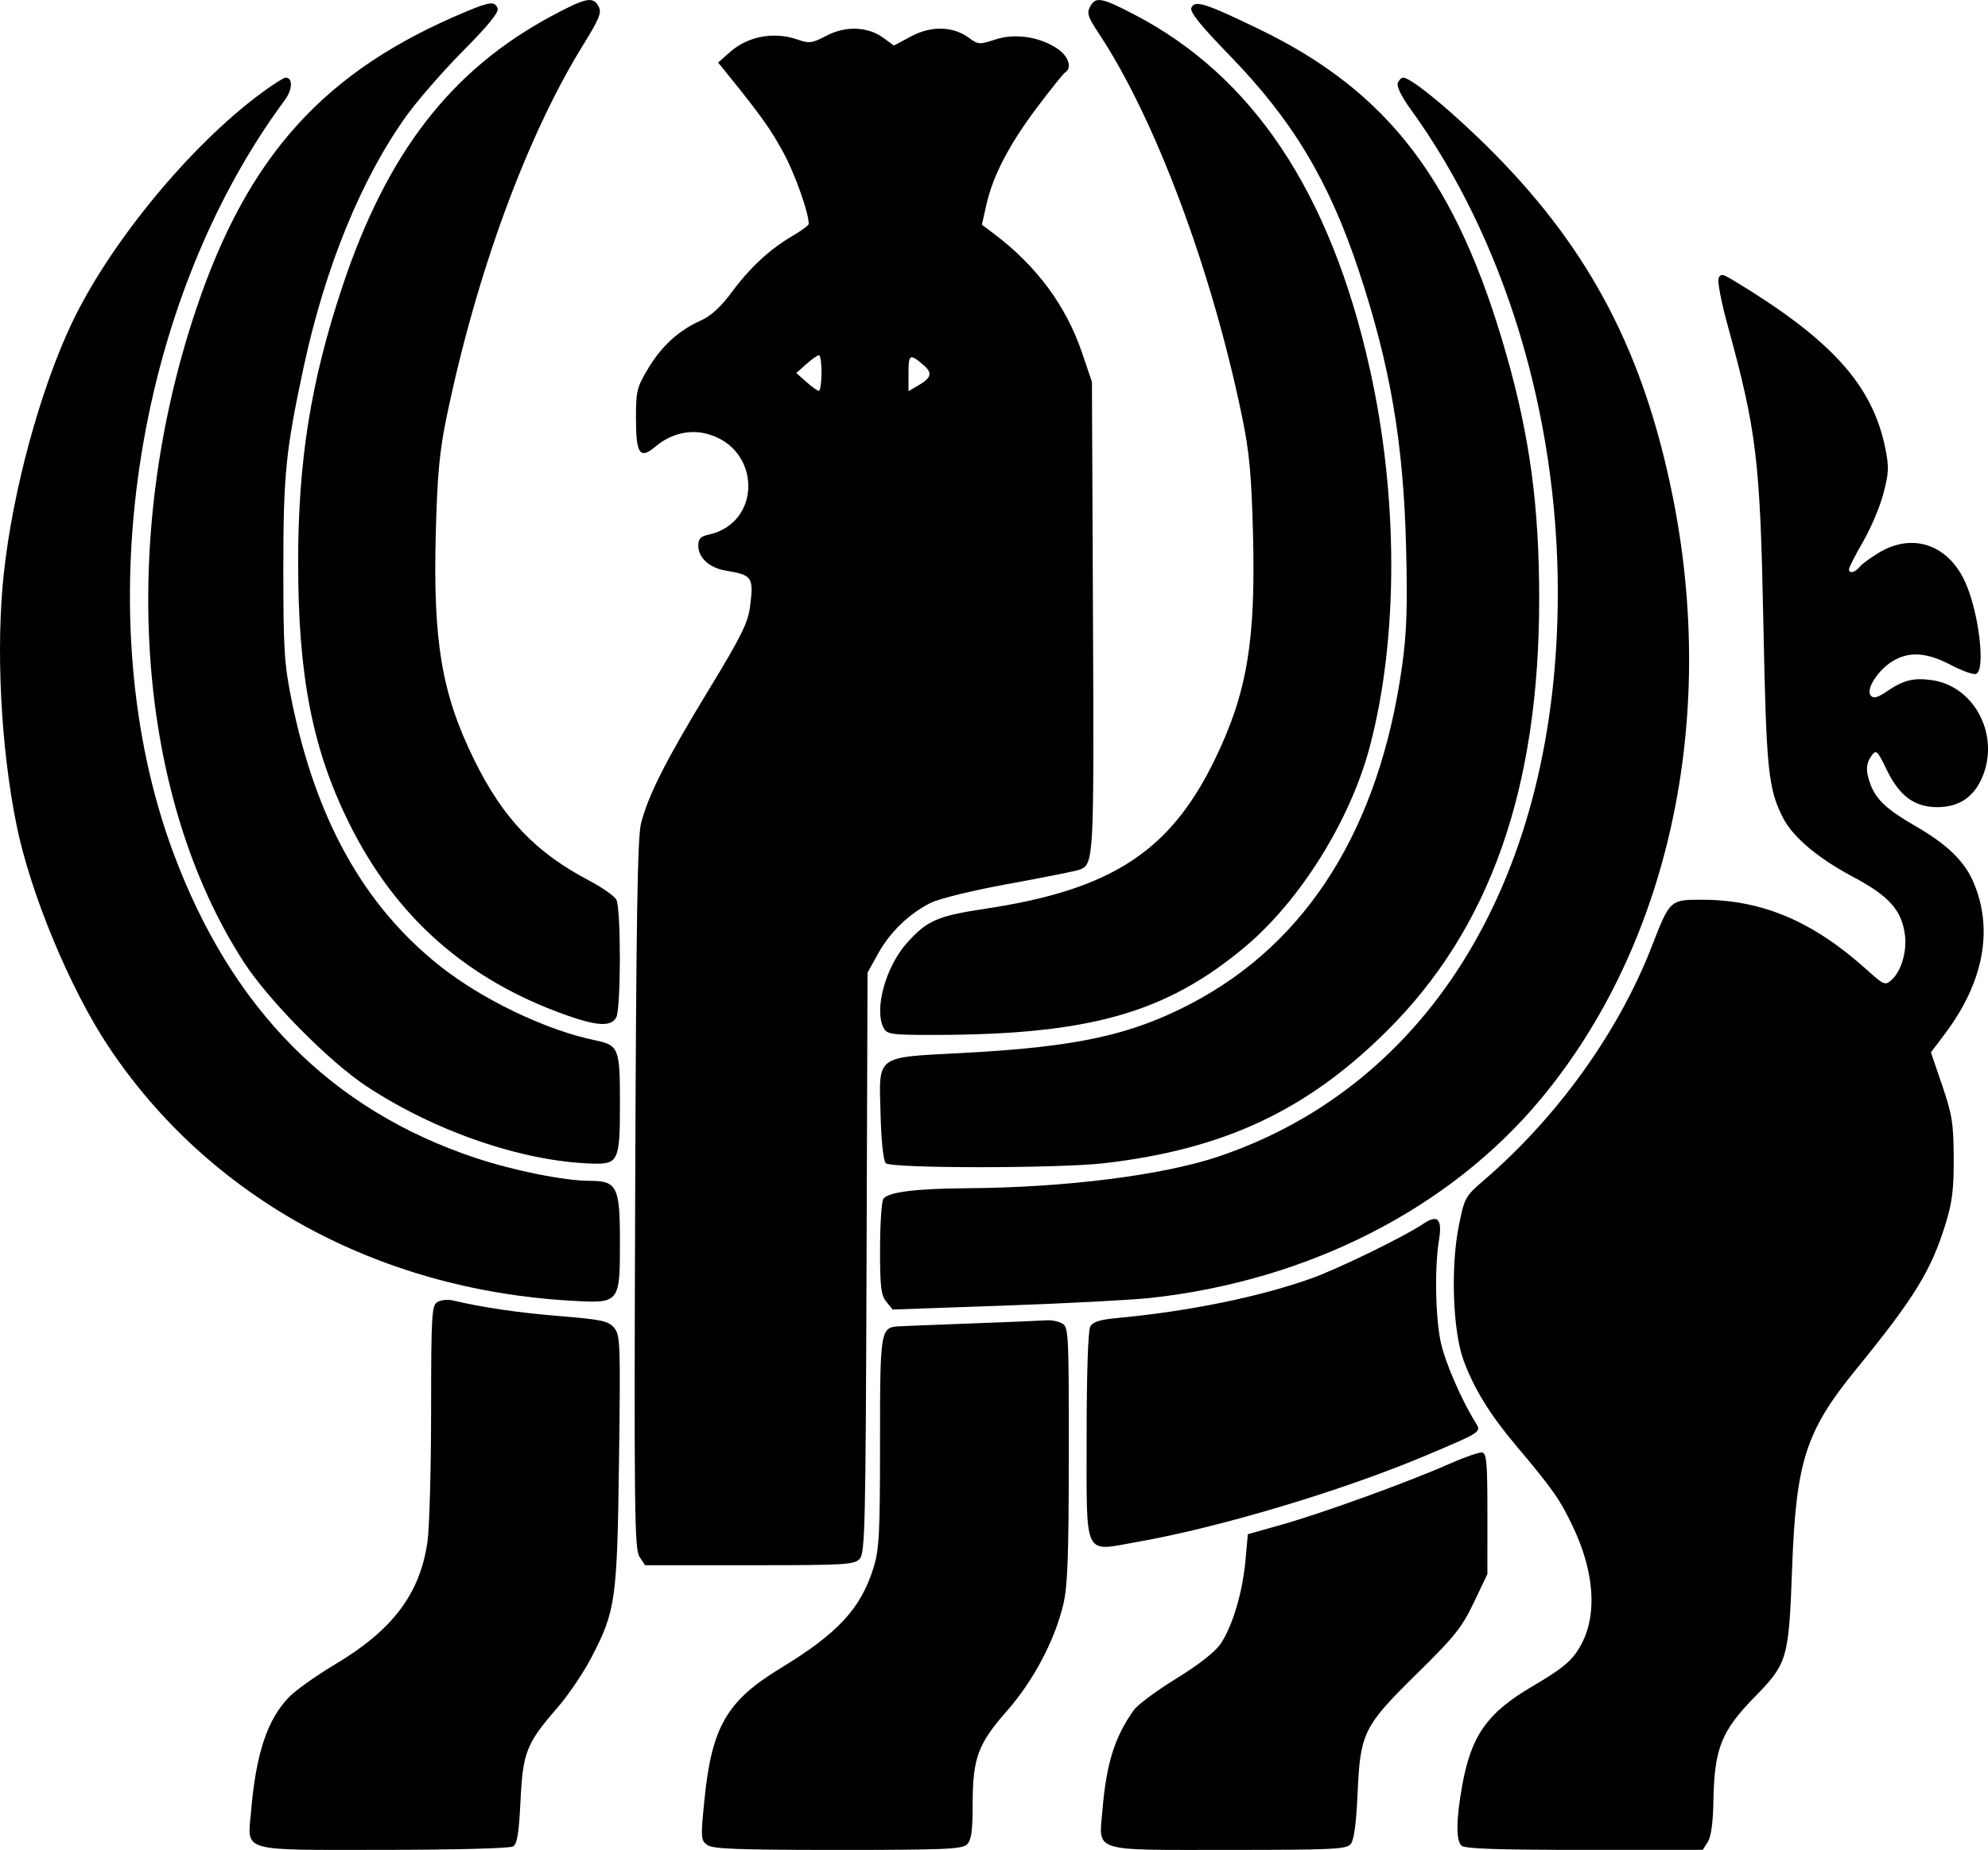 <svg fill="none" viewBox="0 0 130 121" xmlns="http://www.w3.org/2000/svg"><path clip-rule="evenodd" d="m36.114 1.024c-6.612 3.538-10.806 8.954-13.729 17.731-2.064 6.2-2.892 11.383-2.889 18.096.003 7.376.943 12.172 3.333 16.992 3.041 6.135 7.669 10.231 14.172 12.546 2.056.732 2.966.775 3.297.156.311-.581.316-7.121.006-7.7-.129-.241-.942-.81-1.805-1.264-3.506-1.843-5.633-4.087-7.513-7.927-2.1-4.288-2.676-7.703-2.49-14.769.101-3.834.241-5.342.706-7.598 1.931-9.356 5.246-18.394 8.928-24.342 1.065-1.72 1.227-2.122 1.015-2.517-.363-.679-.813-.59-3.031.596zm35.165-.581c-.219.409-.131.681.557 1.717 3.696 5.562 7.401 15.474 9.394 25.127.466 2.256.606 3.763.706 7.598.185 7.046-.384 10.431-2.483 14.769-2.923 6.04-6.77 8.544-15.035 9.787-3.102.467-3.789.765-5.095 2.216-1.41 1.567-2.183 4.378-1.536 5.587.22.411.512.45 3.32.447 10.125-.012 15.126-1.427 20.283-5.738 3.626-3.031 6.908-8.29 8.183-13.113 1.878-7.101 1.873-16.378-.015-24.79-2.576-11.481-7.634-19.072-15.401-23.109-2.147-1.116-2.513-1.179-2.879-.497zm-40.767.303c-9.268 3.85-14.305 9.399-17.69 19.488-5.114 15.244-3.885 31.917 3.151 42.739 1.614 2.483 5.571 6.481 7.993 8.076 4.481 2.951 10.136 4.898 14.686 5.056 1.802.063 1.888-.12 1.888-3.998 0-3.546-.08-3.745-1.631-4.066-3.233-.669-7.426-2.686-10.211-4.913-4.938-3.948-8.063-9.58-9.639-17.374-.467-2.308-.53-3.313-.531-8.439-.002-6.254.155-7.829 1.321-13.268 1.4-6.531 3.764-12.325 6.708-16.441.741-1.036 2.421-2.966 3.735-4.289 1.633-1.645 2.344-2.52 2.249-2.768-.183-.476-.483-.447-2.029.195zm47.392-.227c-.104.27.618 1.165 2.507 3.109 4.113 4.233 6.491 8.196 8.441 14.069 2.059 6.201 2.927 11.275 3.096 18.107.097 3.922.041 5.599-.261 7.752-1.482 10.597-6.169 18.094-13.811 22.093-3.934 2.058-7.492 2.829-14.857 3.22-5.861.311-5.542.07-5.434 4.1.046 1.706.182 2.956.339 3.113.348.347 11.285.347 14.284 0 7.808-.905 13.211-3.427 18.445-8.611 6.765-6.701 9.998-15.849 9.998-28.29 0-6.05-.605-10.572-2.133-15.945-3.224-11.334-7.683-17.216-16.165-21.322-3.547-1.717-4.242-1.935-4.451-1.392zm-23.853 1.814c-.937.493-1.135.521-1.864.265-1.575-.555-3.285-.236-4.489.838l-.737.658.634.783c2.147 2.651 2.825 3.605 3.648 5.13.752 1.394 1.642 3.91 1.642 4.641 0 .089-.485.446-1.077.793-1.482.868-2.776 2.071-3.984 3.705-.676.915-1.34 1.524-1.964 1.803-1.467.656-2.569 1.653-3.458 3.126-.756 1.254-.815 1.491-.815 3.269 0 2.363.25 2.728 1.278 1.864.999-.84 2.23-1.14 3.389-.826 3.547.961 3.585 5.852.051 6.597-.49.103-.641.271-.641.713 0 .79.729 1.453 1.792 1.63 1.745.29 1.834.42 1.595 2.331-.135 1.082-.561 1.941-2.74 5.525-2.76 4.54-3.908 6.806-4.391 8.666-.234.904-.32 6.332-.384 24.294-.074 20.653-.044 23.19.281 23.684l.363.555h6.831c6.286 0 6.861-.034 7.211-.42.344-.38.386-2.227.444-19.378l.064-18.959.684-1.235c.783-1.412 2.003-2.596 3.416-3.317.576-.293 2.709-.814 5.194-1.268 2.319-.423 4.386-.838 4.592-.921.913-.369.928-.661.857-16.54l-.069-15.36-.641-1.893c-1.045-3.083-2.97-5.688-5.755-7.787l-.799-.602.285-1.273c.429-1.917 1.49-3.961 3.312-6.384.902-1.2 1.741-2.243 1.863-2.318.437-.27.21-1.017-.453-1.489-1.145-.815-2.818-1.081-4.115-.654-1.054.347-1.137.341-1.745-.108-1.032-.762-2.469-.796-3.784-.09l-1.117.6-.664-.49c-1.025-.758-2.484-.819-3.741-.157zm-36.955 3.75c-4.683 3.449-9.988 9.908-12.451 15.16-2.049 4.37-3.811 10.88-4.393 16.239-.532 4.892-.205 11.383.828 16.478.908 4.476 3.499 10.716 6.023 14.506 6.551 9.837 17.518 15.869 30.196 16.608 3.25.189 3.24.201 3.24-3.932 0-3.512-.196-3.905-1.95-3.905-1.673 0-5.001-.668-7.519-1.509-9.403-3.141-15.912-9.712-19.719-19.906-5.697-15.259-2.658-35.853 7.272-49.274.513-.693.539-1.47.05-1.47-.118 0-.829.453-1.58 1.005zm74.308-.647c-.082.213.252.897.826 1.688 6.128 8.45 9.632 19.934 9.639 31.589.012 18.466-8.243 32.217-22.167 36.926-3.643 1.232-10.03 2.039-16.449 2.08-3.368.021-5.21.256-5.491.701-.115.182-.21 1.654-.213 3.272-.003 2.474.062 3.023.41 3.452l.413.51 7.332-.259c4.033-.142 8.328-.368 9.545-.502 10.293-1.129 19.503-5.817 25.468-12.962 8.393-10.056 11.626-24.806 8.657-39.504-1.883-9.321-5.36-16.001-11.645-22.37-2.538-2.572-5.427-4.98-5.973-4.98-.118 0-.277.161-.352.359zm20.976 12.776c-.078.204.18 1.548.574 2.987 1.926 7.028 2.144 8.843 2.358 19.609.192 9.63.312 10.802 1.308 12.727.635 1.226 2.285 2.613 4.523 3.8 2.374 1.26 3.207 2.183 3.423 3.796.146 1.086-.233 2.385-.863 2.954-.432.391-.495.365-1.68-.701-3.465-3.115-6.792-4.526-10.688-4.534-2.138-.004-2.132-.01-3.321 3.054-2.16 5.564-6.142 11.123-10.912 15.235-1.305 1.125-1.334 1.176-1.713 3.079-.535 2.681-.384 6.844.316 8.756.675 1.842 1.73 3.558 3.427 5.57 2.389 2.832 2.881 3.534 3.721 5.302 1.385 2.915 1.6 5.668.596 7.624-.559 1.087-1.149 1.602-3.248 2.833-2.949 1.729-4 3.218-4.588 6.502-.392 2.193-.409 3.551-.049 3.911.206.206 2.313.279 8.031.279h7.752l.331-.523c.214-.339.342-1.264.364-2.619.057-3.478.506-4.616 2.708-6.867 2.136-2.184 2.223-2.481 2.439-8.38.257-7.03.886-8.989 4.182-13.035 3.826-4.696 4.916-6.471 5.862-9.544.428-1.391.535-2.267.525-4.306-.012-2.245-.104-2.826-.752-4.724l-.738-2.164.913-1.211c2.54-3.369 3.191-6.845 1.861-9.934-.594-1.38-1.729-2.471-3.824-3.679-1.808-1.041-2.525-1.707-2.896-2.686-.332-.876-.313-1.379.071-1.905.297-.405.371-.334.99.945.823 1.698 1.814 2.43 3.29 2.43 1.349 0 2.288-.577 2.86-1.756 1.34-2.767-.338-6.168-3.236-6.556-1.177-.158-1.826.005-2.887.724-.649.441-.896.506-1.08.285-.332-.401.468-1.655 1.43-2.242 1.08-.658 2.231-.584 3.805.243.74.389 1.485.654 1.654.589.657-.252.158-4.218-.771-6.139-1.13-2.336-3.381-3.08-5.524-1.825-.552.323-1.14.751-1.305.95-.329.395-.71.482-.71.161 0-.111.416-.923.925-1.804.509-.881 1.108-2.302 1.331-3.157.355-1.36.368-1.736.107-3.003-.849-4.105-3.53-7.063-9.876-10.897-.766-.463-.891-.482-1.016-.157zm-58.659 6.185c-.005.64-.083 1.164-.175 1.164-.092 0-.461-.262-.82-.582l-.654-.582.654-.582c.359-.32.732-.582.829-.582.096 0 .171.524.167 1.164zm6.679-.51c.58.498.508.816-.291 1.288l-.699.412v-1.191c0-1.241.086-1.286.99-.51zm32.661 56.166c-1.192.81-5.51 2.918-7.278 3.553-3.365 1.209-8.04 2.166-12.689 2.599-1.197.112-1.63.25-1.805.578-.137.256-.231 3.123-.231 7.064 0 8.181-.256 7.631 3.271 7.014 5.421-.947 13.527-3.378 18.993-5.694 3.609-1.53 3.556-1.494 3.16-2.132-.894-1.441-1.93-3.81-2.24-5.125-.373-1.581-.445-4.958-.146-6.777.232-1.409-.077-1.732-1.036-1.08zm-64.458 5.111c-.373.223-.408.823-.412 7.156-.003 3.802-.11 7.643-.239 8.535-.491 3.395-2.272 5.759-6.023 7.996-1.209.721-2.562 1.68-3.006 2.131-1.431 1.454-2.18 3.689-2.503 7.473-.233 2.724-.854 2.543 8.707 2.539 4.674-.002 8.226-.097 8.428-.224.265-.167.381-.885.481-2.964.153-3.186.386-3.778 2.398-6.089.71-.815 1.713-2.293 2.229-3.285 1.601-3.075 1.695-3.745 1.816-12.928.101-7.673.083-8.182-.322-8.659-.377-.445-.809-.537-3.552-.762-2.727-.223-4.975-.552-7.011-1.027-.32-.074-.766-.026-.99.107zm35.001 1.396c-2.37.089-4.538.174-4.817.191-1.214.071-1.24.227-1.24 7.591 0 5.989-.053 7-.43 8.212-.831 2.666-2.332 4.285-6.092 6.57-3.494 2.122-4.485 3.837-4.959 8.581-.25 2.5-.24 2.663.179 2.969.359.262 1.99.324 8.536.324 7.046 0 8.139-.047 8.458-.365.283-.283.366-.883.366-2.636 0-2.999.346-3.939 2.24-6.088 1.721-1.952 3.137-4.63 3.688-6.972.283-1.206.356-3.197.359-9.826.003-7.983-.015-8.323-.447-8.554-.248-.133-.694-.222-.99-.199-.297.023-2.479.115-4.849.203zm31.099 9.22c-2.617 1.159-8.236 3.195-10.877 3.941l-2.226.628-.156 1.721c-.19 2.095-.856 4.321-1.631 5.455-.362.529-1.444 1.376-2.904 2.272-1.28.786-2.53 1.716-2.777 2.067-1.244 1.764-1.78 3.47-2.035 6.472-.242 2.853-.836 2.661 8.268 2.661 6.816 0 7.677-.041 7.962-.384.216-.259.361-1.337.449-3.316.175-3.972.381-4.386 3.91-7.857 2.436-2.395 2.921-3.003 3.691-4.62l.887-1.862.001-3.953c.001-3.337-.053-3.96-.348-4.002-.192-.027-1.188.322-2.213.776z" fill="#000" fill-rule="evenodd"/></svg>